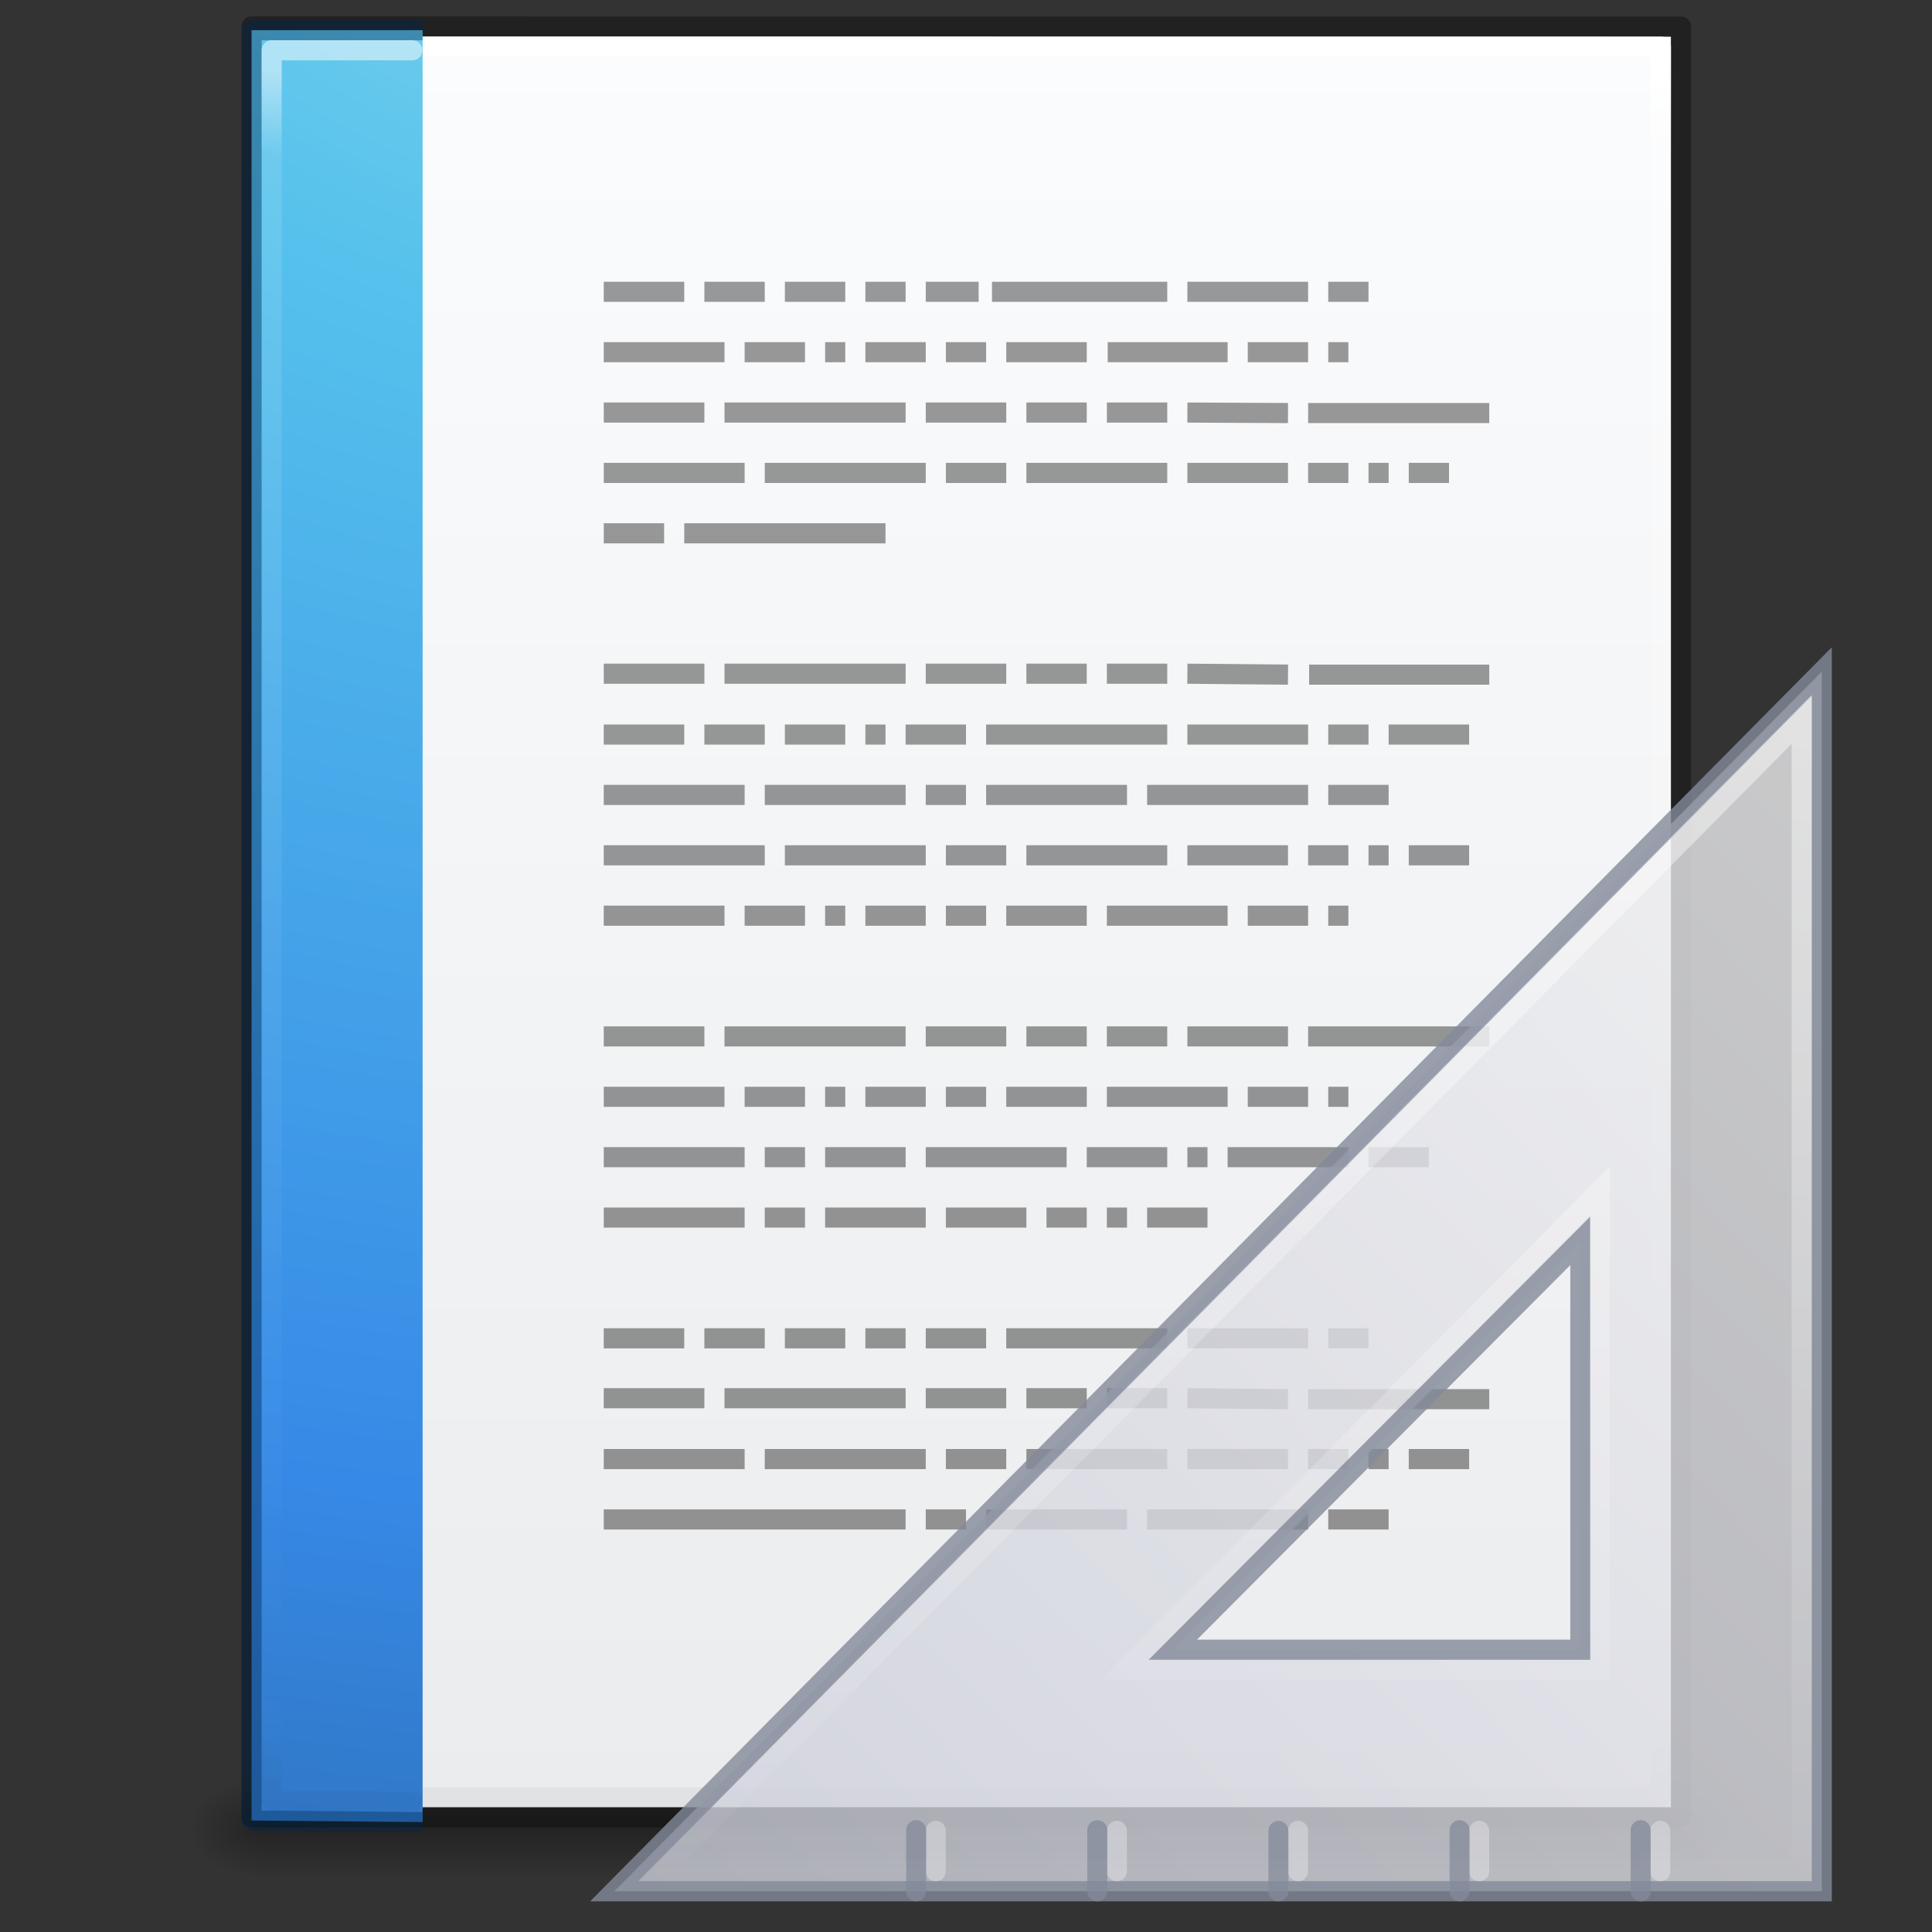 <?xml version="1.0" encoding="UTF-8" standalone="no"?>
<!-- Created with Inkscape (http://www.inkscape.org/) -->

<svg
   xmlns:dc="http://purl.org/dc/elements/1.1/"
   xmlns:cc="http://creativecommons.org/ns#"
   xmlns:rdf="http://www.w3.org/1999/02/22-rdf-syntax-ns#"
   xmlns:svg="http://www.w3.org/2000/svg"
   xmlns="http://www.w3.org/2000/svg"
   xmlns:xlink="http://www.w3.org/1999/xlink"
   xmlns:sodipodi="http://sodipodi.sourceforge.net/DTD/sodipodi-0.dtd"
   xmlns:inkscape="http://www.inkscape.org/namespaces/inkscape"
   width="96"
   height="96"
   id="svg4017"
   version="1.1"
   inkscape:version="0.91 r13725"
   sodipodi:docname="x-office-document-template.svg"
   viewBox="0 0 96 96">
  <rect x="0" y="0" width="96" height="96" fill="#333333" stroke="none"/>
  <defs
     id="defs4019">
    <linearGradient
       id="linearGradient5060">
      <stop
         id="stop5062"
         style="stop-color:#000000;stop-opacity:1"
         offset="0" />
      <stop
         id="stop5064"
         style="stop-color:#000000;stop-opacity:0"
         offset="1" />
    </linearGradient>
    <linearGradient
       id="linearGradient5048">
      <stop
         id="stop5050"
         style="stop-color:#000000;stop-opacity:0"
         offset="0" />
      <stop
         id="stop5056"
         style="stop-color:#000000;stop-opacity:1"
         offset="0.5" />
      <stop
         id="stop5052"
         style="stop-color:#000000;stop-opacity:0"
         offset="1" />
    </linearGradient>
    <linearGradient
       id="linearGradient3104">
      <stop
         offset="0"
         style="stop-color:#a0a0a0;stop-opacity:1;"
         id="stop3106" />
      <stop
         offset="1"
         style="stop-color:#bebebe;stop-opacity:1;"
         id="stop3108" />
    </linearGradient>
    <linearGradient
       id="linearGradient3600-9">
      <stop
         offset="0"
         style="stop-color:#f4f4f4;stop-opacity:1"
         id="stop3602-3" />
      <stop
         offset="1"
         style="stop-color:#dbdbdb;stop-opacity:1"
         id="stop3604-7" />
    </linearGradient>
    <linearGradient
       id="linearGradient3977-4">
      <stop
         id="stop3979-7"
         style="stop-color:#ffffff;stop-opacity:1;"
         offset="0" />
      <stop
         offset="0.036"
         style="stop-color:#ffffff;stop-opacity:0.235;"
         id="stop3981-6" />
      <stop
         id="stop3983-5"
         style="stop-color:#ffffff;stop-opacity:0.157;"
         offset="0.951" />
      <stop
         id="stop3985-6"
         style="stop-color:#ffffff;stop-opacity:0.392;"
         offset="1" />
    </linearGradient>
    <linearGradient
       id="linearGradient3104-5-2">
      <stop
         id="stop3106-2-9"
         style="stop-color:#aaaaaa;stop-opacity:1"
         offset="0" />
      <stop
         id="stop3108-5-3"
         style="stop-color:#c8c8c8;stop-opacity:1"
         offset="1" />
    </linearGradient>
    <linearGradient
       id="linearGradient2867-449-88-871-390-598-476-591-434-148-57-177-8">
      <stop
         offset="0"
         style="stop-color:#90dbec;stop-opacity:1;"
         id="stop3750-1" />
      <stop
         offset="0.262"
         style="stop-color:#55c1ec;stop-opacity:1;"
         id="stop3752-3" />
      <stop
         offset="0.705"
         style="stop-color:#3689e6;stop-opacity:1;"
         id="stop3754-1" />
      <stop
         offset="1"
         style="stop-color:#2b63a0;stop-opacity:1;"
         id="stop3756-1" />
    </linearGradient>
    <linearGradient
       id="linearGradient3707-319-631-407-324-3">
      <stop
         offset="0"
         style="stop-color:#185f9a;stop-opacity:1;"
         id="stop3760-4" />
      <stop
         offset="1"
         style="stop-color:#599ec9;stop-opacity:1;"
         id="stop3762-0" />
    </linearGradient>
    <linearGradient
       inkscape:collect="always"
       xlink:href="#linearGradient3412"
       id="linearGradient3163"
       gradientUnits="userSpaceOnUse"
       gradientTransform="matrix(0,2.704,-2.654,0,169.848,922.246)"
       x1="30.739"
       y1="35.285"
       x2="45.903"
       y2="50.736" />
    <linearGradient
       id="linearGradient3412">
      <stop
         id="stop3414"
         style="stop-color:#f0f0f1;stop-opacity:1"
         offset="0" />
      <stop
         id="stop3416"
         style="stop-color:#cbcdd9;stop-opacity:1"
         offset="1" />
    </linearGradient>
    <linearGradient
       inkscape:collect="always"
       xlink:href="#linearGradient6240"
       id="linearGradient3165"
       gradientUnits="userSpaceOnUse"
       gradientTransform="matrix(-1.033,0,0,1.033,135.472,915.572)"
       x1="75.78"
       y1="86"
       x2="75.78"
       y2="127.036" />
    <linearGradient
       id="linearGradient6240">
      <stop
         id="stop6242"
         style="stop-color:#ffffff;stop-opacity:1"
         offset="0" />
      <stop
         id="stop6244"
         style="stop-color:#ffffff;stop-opacity:0"
         offset="1" />
    </linearGradient>
    <radialGradient
       inkscape:collect="always"
       xlink:href="#linearGradient5060"
       id="radialGradient4173"
       gradientUnits="userSpaceOnUse"
       gradientTransform="matrix(0.031,0,0,0.021,64.045,1036.684)"
       cx="605.714"
       cy="486.648"
       fx="605.714"
       fy="486.648"
       r="117.143" />
    <radialGradient
       inkscape:collect="always"
       xlink:href="#linearGradient5060"
       id="radialGradient4175"
       gradientUnits="userSpaceOnUse"
       gradientTransform="matrix(0.031,0,0,0.021,64.045,1036.684)"
       cx="605.714"
       cy="486.648"
       fx="605.714"
       fy="486.648"
       r="117.143" />
    <radialGradient
       inkscape:collect="always"
       xlink:href="#linearGradient5060"
       id="radialGradient4177"
       gradientUnits="userSpaceOnUse"
       gradientTransform="matrix(0.031,0,0,0.021,64.045,1036.684)"
       cx="605.714"
       cy="486.648"
       fx="605.714"
       fy="486.648"
       r="117.143" />
    <linearGradient
       inkscape:collect="always"
       xlink:href="#linearGradient5048"
       id="linearGradient4179"
       gradientUnits="userSpaceOnUse"
       gradientTransform="matrix(0.145,0,0,0.021,-4.373,1036.684)"
       x1="302.857"
       y1="366.648"
       x2="302.857"
       y2="609.505" />
    <linearGradient
       inkscape:collect="always"
       xlink:href="#linearGradient5048"
       id="linearGradient4346"
       gradientUnits="userSpaceOnUse"
       gradientTransform="matrix(0.145,0,0,0.021,-4.373,1036.684)"
       x1="302.857"
       y1="366.648"
       x2="302.857"
       y2="609.505" />
    <linearGradient
       y2="43"
       x2="24"
       y1="5.564"
       x1="24"
       gradientTransform="matrix(1.865,0,0,2.351,3.243,945.93)"
       gradientUnits="userSpaceOnUse"
       id="linearGradient4348"
       xlink:href="#linearGradient3977-4"
       inkscape:collect="always" />
    <linearGradient
       y2="47.013"
       x2="25.132"
       y1="0.985"
       x1="25.132"
       gradientTransform="matrix(2.029,0,0,1.934,-0.686,952.984)"
       gradientUnits="userSpaceOnUse"
       id="linearGradient4350"
       xlink:href="#linearGradient3600-9"
       inkscape:collect="always" />
    <linearGradient
       y2="2.906"
       x2="-51.786"
       y1="50.786"
       x1="-51.786"
       gradientTransform="matrix(1.638,0,0,1.81,119.832,950.829)"
       gradientUnits="userSpaceOnUse"
       id="linearGradient4352"
       xlink:href="#linearGradient3104"
       inkscape:collect="always" />
    <linearGradient
       y2="3.364"
       x2="22.004"
       y1="47.813"
       x1="22.004"
       gradientTransform="matrix(1.205,0,0,1.52,11.186,952.016)"
       gradientUnits="userSpaceOnUse"
       id="linearGradient4354"
       xlink:href="#linearGradient3104-5-2"
       inkscape:collect="always" />
    <linearGradient
       y2="609.505"
       x2="302.857"
       y1="366.648"
       x1="302.857"
       gradientTransform="matrix(0.145,0,0,0.021,-4.373,1036.684)"
       gradientUnits="userSpaceOnUse"
       id="linearGradient4360"
       xlink:href="#linearGradient5048"
       inkscape:collect="always" />
    <radialGradient
       inkscape:collect="always"
       xlink:href="#linearGradient2867-449-88-871-390-598-476-591-434-148-57-177-8"
       id="radialGradient3087-1"
       gradientUnits="userSpaceOnUse"
       gradientTransform="matrix(-2.50846e-7,9.933,-12.556,-2.9815496e-7,161.63,866.809)"
       cx="7.806"
       cy="9.957"
       fx="7.276"
       fy="9.957"
       r="12.672" />
    <linearGradient
       y2="3.364"
       x2="22.004"
       y1="47.813"
       x1="22.004"
       gradientTransform="translate(-1.982,-3.047)"
       gradientUnits="userSpaceOnUse"
       id="linearGradient8896"
       xlink:href="#linearGradient3104-5-2"
       inkscape:collect="always" />
    <linearGradient
       y2="3.364"
       x2="22.004"
       y1="47.813"
       x1="22.004"
       gradientTransform="translate(-1.982,985.315)"
       gradientUnits="userSpaceOnUse"
       id="linearGradient3031"
       xlink:href="#linearGradient3104-5-2"
       inkscape:collect="always" />
    <linearGradient
       y2="3.364"
       x2="22.004"
       y1="47.813"
       x1="22.004"
       gradientTransform="translate(-1.982,985.315)"
       gradientUnits="userSpaceOnUse"
       id="linearGradient3031-1"
       xlink:href="#linearGradient3104-5-2"
       inkscape:collect="always" />
    <linearGradient
       y2="3.364"
       x2="22.004"
       y1="47.813"
       x1="22.004"
       gradientTransform="translate(-1.982,985.315)"
       gradientUnits="userSpaceOnUse"
       id="linearGradient3043"
       xlink:href="#linearGradient3104-5-2"
       inkscape:collect="always" />
    <linearGradient
       inkscape:collect="always"
       xlink:href="#linearGradient3104-5-2"
       id="linearGradient3086"
       gradientUnits="userSpaceOnUse"
       gradientTransform="matrix(1.158,0,0,1,-10.246,983.065)"
       x1="22.004"
       y1="47.813"
       x2="22.004"
       y2="3.364" />
    <linearGradient
       inkscape:collect="always"
       xlink:href="#linearGradient3104-5-2"
       id="linearGradient3088"
       gradientUnits="userSpaceOnUse"
       gradientTransform="matrix(1.158,0,0,1,-10.246,983.065)"
       x1="22.004"
       y1="47.813"
       x2="22.004"
       y2="3.364" />
    <radialGradient
       r="12.672"
       fy="9.957"
       fx="7.276"
       cy="9.957"
       cx="7.806"
       gradientTransform="matrix(-1.6167311e-7,6.602,-8.092,-1.9817022e-7,104.564,-60.073)"
       gradientUnits="userSpaceOnUse"
       id="radialGradient3060-0"
       xlink:href="#linearGradient2867-449-88-871-390-598-476-591-434-148-57-177-8"
       inkscape:collect="always" />
    <linearGradient
       y2="0.918"
       x2="25"
       y1="47.935"
       x1="25"
       gradientTransform="translate(0,-4.6083084e-4)"
       gradientUnits="userSpaceOnUse"
       id="linearGradient3062-0"
       xlink:href="#linearGradient3707-319-631-407-324-3"
       inkscape:collect="always" />
    <linearGradient
       inkscape:collect="always"
       xlink:href="#linearGradient3104-5-2"
       id="linearGradient3027-7"
       gradientUnits="userSpaceOnUse"
       gradientTransform="translate(-1.982,985.315)"
       x1="22.004"
       y1="47.813"
       x2="22.004"
       y2="3.364" />
    <linearGradient
       id="linearGradient3977-2">
      <stop
         offset="0"
         style="stop-color:#ffffff;stop-opacity:1;"
         id="stop3979-5" />
      <stop
         id="stop3981-37"
         style="stop-color:#ffffff;stop-opacity:0.235;"
         offset="0.049" />
      <stop
         offset="0.951"
         style="stop-color:#ffffff;stop-opacity:0"
         id="stop3983-75" />
      <stop
         offset="1"
         style="stop-color:#000000;stop-opacity:0.043"
         id="stop3985-9" />
    </linearGradient>
    <linearGradient
       id="linearGradient3927">
      <stop
         id="stop3929"
         offset="0"
         style="stop-color:#fbfcfd;stop-opacity:1" />
      <stop
         id="stop3931"
         offset="1"
         style="stop-color:#ebeced;stop-opacity:1" />
    </linearGradient>
    <linearGradient
       id="linearGradient3874">
      <stop
         offset="0"
         style="stop-color:#ffffff;stop-opacity:1"
         id="stop3876" />
      <stop
         offset="0.049"
         style="stop-color:#ffffff;stop-opacity:0.235"
         id="stop3878" />
      <stop
         id="stop4275"
         style="stop-color:#ffffff;stop-opacity:0"
         offset="0.95" />
      <stop
         offset="1"
         style="stop-color:#000000;stop-opacity:0.059"
         id="stop3882" />
    </linearGradient>
    <linearGradient
       inkscape:collect="always"
       xlink:href="#linearGradient5048"
       id="linearGradient4331"
       gradientUnits="userSpaceOnUse"
       gradientTransform="matrix(0.092,0,0,0.021,-1.085,1037.814)"
       x1="302.857"
       y1="366.648"
       x2="302.857"
       y2="609.505" />
    <radialGradient
       inkscape:collect="always"
       xlink:href="#linearGradient5060"
       id="radialGradient3153-8"
       gradientUnits="userSpaceOnUse"
       gradientTransform="matrix(0.031,0,0,0.021,64.045,1036.684)"
       cx="605.714"
       cy="486.648"
       fx="605.714"
       fy="486.648"
       r="117.143" />
    <radialGradient
       inkscape:collect="always"
       xlink:href="#linearGradient5060"
       id="radialGradient3156-9"
       gradientUnits="userSpaceOnUse"
       gradientTransform="matrix(-0.031,0,0,0.021,31.85,1036.684)"
       cx="605.714"
       cy="486.648"
       fx="605.714"
       fy="486.648"
       r="117.143" />
    <linearGradient
       y2="609.505"
       x2="302.857"
       y1="366.648"
       x1="302.857"
       gradientTransform="matrix(0.145,0,0,0.021,-4.373,1036.684)"
       gradientUnits="userSpaceOnUse"
       id="linearGradient4366"
       xlink:href="#linearGradient5048"
       inkscape:collect="always" />
    <linearGradient
       inkscape:collect="always"
       xlink:href="#linearGradient3977-2"
       id="linearGradient3988-4"
       gradientUnits="userSpaceOnUse"
       gradientTransform="matrix(0.919,0,0,1.163,1.937,-5.4)"
       x1="24"
       y1="5.94"
       x2="24"
       y2="42.06" />
    <linearGradient
       inkscape:collect="always"
       xlink:href="#linearGradient3927"
       id="linearGradient3322-4"
       gradientUnits="userSpaceOnUse"
       gradientTransform="matrix(0.986,0,0,0.945,0.338,-1.638)"
       x1="25.029"
       y1="2.523"
       x2="25.029"
       y2="48.545" />
    <linearGradient
       y2="609.505"
       x2="302.857"
       y1="366.648"
       x1="302.857"
       gradientTransform="matrix(0.145,0,0,0.021,-4.373,1036.684)"
       gradientUnits="userSpaceOnUse"
       id="linearGradient4380"
       xlink:href="#linearGradient5048"
       inkscape:collect="always" />
    <linearGradient
       inkscape:collect="always"
       xlink:href="#linearGradient3874"
       id="linearGradient3066-8-9-1"
       gradientUnits="userSpaceOnUse"
       gradientTransform="matrix(1.559,0,0,2.351,4.926,945.929)"
       x1="24"
       y1="5.94"
       x2="24"
       y2="42.06" />
  </defs>
  <sodipodi:namedview
     id="base"
     pagecolor="#ffffff"
     bordercolor="#666666"
     borderopacity="1.0"
     inkscape:pageopacity="0.0"
     inkscape:pageshadow="2"
     inkscape:zoom="4.3046875"
     inkscape:cx="6.6731803"
     inkscape:cy="65.367211"
     inkscape:document-units="px"
     inkscape:current-layer="layer1"
     showgrid="true"
     inkscape:window-width="1366"
     inkscape:window-height="718"
     inkscape:window-x="0"
     inkscape:window-y="25"
     inkscape:window-maximized="1"
     units="px">
    <inkscape:grid
       type="xygrid"
       id="grid3011"
       empspacing="5"
       visible="true"
       enabled="true"
       snapvisiblegridlinesonly="true" />
  </sodipodi:namedview>
  <g
     inkscape:label="Layer 1"
     inkscape:groupmode="layer"
     id="layer1"
     transform="translate(0,-956.362)">
    <g
       id="layer1-7"
       inkscape:label="Layer 1">
      <g
         transform="translate(0,2.1401313e-5)"
         inkscape:label="Layer 1"
         id="layer1-3">
        <g
           id="g4089-3"
           transform="matrix(1.004,0,0,1.003,-0.141,-2.804)">
          <rect
             width="69.899"
             height="4.986"
             x="12.998"
             y="1044.211"
             id="rect2879-1"
             style="display:inline;overflow:visible;visibility:visible;opacity:0.3;fill:url(#linearGradient4380);fill-opacity:1;fill-rule:nonzero;stroke:none;stroke-width:1;marker:none" />
          <path
             d="m 12.998,1044.212 c 0,0 0,4.985 0,4.985 -1.611,0.013 -3.894,-1.118 -3.894,-2.494 0,-1.376 1.798,-2.492 3.894,-2.492 z"
             id="path2881-1"
             style="display:inline;overflow:visible;visibility:visible;opacity:0.3;fill:url(#radialGradient3156-9);fill-opacity:1;fill-rule:nonzero;stroke:none;stroke-width:1;marker:none"
             inkscape:connector-curvature="0" />
          <path
             d="m 82.897,1044.212 c 0,0 0,4.985 0,4.985 1.611,0.013 3.894,-1.118 3.894,-2.494 0,-1.376 -1.798,-2.492 -3.894,-2.492 z"
             id="path2883-2"
             style="display:inline;overflow:visible;visibility:visible;opacity:0.3;fill:url(#radialGradient3153-8);fill-opacity:1;fill-rule:nonzero;stroke:none;stroke-width:1;marker:none"
             inkscape:connector-curvature="0" />
        </g>
        <g
           transform="matrix(1.511,0,0,1.508,-0.357,-533.514)"
           id="layer1-4-8"
           inkscape:label="Layer 1">
          <g
             transform="matrix(1.343,0,0,1.341,-0.217,988.182)"
             id="layer1-1-7"
             inkscape:label="Layer 1">
            <path
               inkscape:connector-curvature="0"
               style="display:inline;fill:url(#linearGradient3322-4);fill-opacity:1;stroke:none;stroke-width:1;stroke-linecap:butt;stroke-linejoin:round;stroke-miterlimit:4;stroke-dasharray:none;stroke-dashoffset:0;stroke-opacity:0.425"
               id="path4160-33"
               d="m 6.746,0.747 c 7.907,0 34.507,0.003 34.507,0.003 l 4e-5,43.508 c 0,0 -23.005,0 -34.508,0 0,-14.504 0,-29.007 0,-43.511 z"
               sodipodi:nodetypes="ccccc" />
            <path
               style="fill:none;stroke:url(#linearGradient3988-4);stroke-width:0.494;stroke-linecap:round;stroke-linejoin:round;stroke-miterlimit:4;stroke-dasharray:none;stroke-dashoffset:0;stroke-opacity:1"
               d="m 41.007,44.011 -34.014,0 0,-43.017 34.014,0 z"
               id="rect6741-1-5"
               inkscape:connector-curvature="0"
               sodipodi:nodetypes="ccccc" />
            <path
               inkscape:connector-curvature="0"
               style="display:inline;fill:none;fill-opacity:1;stroke:#000000;stroke-width:0.494;stroke-linecap:butt;stroke-linejoin:round;stroke-miterlimit:4;stroke-dasharray:none;stroke-dashoffset:0;stroke-opacity:0.353"
               id="path4160-3"
               d="m 6.5,0.5 c 8.02,0 35,0.003 35,0.003 l 4.2e-5,44.003 c 0,0 -23.333,0 -35,0 0,-14.669 0,-29.337 0,-44.006 z"
               sodipodi:nodetypes="ccccc" />
          </g>
        </g>
      </g>
      <path
         sodipodi:nodetypes="cccccccccccccccccccccccccccccccccccccccccccccccccccccccccccccccccccccccccccccccccccccccccccccccccccccccccccccccccccccccccccccccccccccccccccccccccccccccccccccccccccccccccccccccccccccccccccccccccccccccccccccccccccccccccccccccccccccccccccccccccccccccccccccccccccccccccccccccccccccccccccccccccccccccccccccccccccccccc"
         d="m 30,970.862 4,0 z m 5,0 3,0 z m 4,0 3,0 z m 4,0 2,0 z m 3,0 2.628,0 z m 3.291,0 8.709,0 z m 9.709,0 6,0 z m 7,0 2,0 z m -36,3 6,0 z m 7,0 3,0 z m 4,0 1,0 z m 2,0 3,0 z m 4,0 2,0 z m 3,0 4,0 z m 5.04,0 5.96,0 z m 6.96,0 3,0 z m 4,0 1,0 z m -36,3 5,0 z m 6,0 9,0 z m 10,0 4,0 z m 5,0 3,0 z m 4,0 3,0 z m 4,0 5,0.024 z m 6,0.024 9,0 z m -35,2.976 7,0 z m 8,0 8,0 z m 9,0 3,0 z m 4,0 7,0 z m 8,0 5,0 z m 6,0 2,0 z m 3,0 1,0 z m 2,0 2,0 z m -40,3 3,0 z m 4,0 10,0 z m -4,6.976 5,0 z m 6,0 9,0 z m 10,0 4,0 z m 5,0 3,0 z m 4,0 3,0 z m 4,0 5,0.047 z m 6.05,0.047 8.95,0 z M 30,992.862 l 4,0 z m 5,0 3,0 z m 4,0 3,0 z m 4,0 1,0 z m 2,0 3,0 z m 4,0 9,0 z m 10,0 6,0 z m 7,0 2,0 z m 3,0 4,0 z m -39,3 7,0 z m 8,0 7,0 z m 8,0 2,0 z m 3,0 7,0 z m 8,0 8,0 z m 9,0 3,0 z m -36,3 8,0 z m 9,0 7,0 z m 8,0 3,0 z m 4,0 7,0 z m 8,0 5,0 z m 6,0 2,0 z m 3,0 1,0 z m 2,0 3,0 z m -40,3 6,0 z m 7,0 3,0 z m 4,0 1,0 z m 2,0 3,0 z m 4,0 2,0 z m 3,0 4,0 z m 5,0 6,0 z m 7,0 3,0 z m 4,0 1,0 z m -36,6 5,0 z m 6,0 9,0 z m 10,0 4,0 z m 5,0 3,0 z m 4,0 3,0 z m 4,0 5,0 z m 6,0 9,0 z m -35,3 6,0 z m 7,0 3,0 z m 4,0 1,0 z m 2,0 3,0 z m 4,0 2,0 z m 3,0 4,0 z m 5,0 6,0 z m 7,0 3,0 z m 4,0 1,0 z m -36,3 7,0 z m 8,0 2,0 z m 3,0 4,0 z m 5,0 7,0 z m 8,0 4,0 z m 5,0 1,0 z m 2,0 6,0 z m 7,0 3,0 z m -38,3 7,0 z m 8,0 2,0 z m 3,0 5,0 z m 6,0 4,0 z m 5,0 2,0 z m 3,0 1,0 z m 2,0 3,0 z"
         id="path3475-7"
         style="fill:none;stroke:#000000;stroke-width:1px;stroke-linecap:butt;stroke-linejoin:miter;stroke-opacity:0.392"
         inkscape:connector-curvature="0" />
      <path
         sodipodi:nodetypes="ccccccccccccccccccccccccccccccccccccccccccccccccccccccccccccccccccccccccccccccccccccccccccccc"
         d="m 30,1022.862 4,0 z m 5,0 3,0 z m 4,0 3,0 z m 4,0 2,0 z m 3,0 3,0 z m 4,0 8,0 z m 9,0 6,0 z m 7,0 2,0 z m -36,2.977 5,0 z m 6,0 9,0 z m 10,0 4,0 z m 5,0 3,0 z m 4,0 3,0 z m 4,0 5,0.047 z m 6,0.047 9,0 z m -35,2.977 7,0 z m 8,0 8,0 z m 9,0 3,0 z m 4,0 7,0 z m 8,0 5,0 z m 6,0 2,0 z m 3,0 1,0 z m 2,0 3,0 z m -40,3 2.819,0 z m 3.704,0 10.447,0 z m -3.704,0 6.965,0 z m 7.518,0 7.482,0 z m 8.482,0 2,0 z m 3,0 7,0 z m 8,0 8,0 z m 9,0 3,0 z"
         id="path3475-2-1"
         style="fill:none;stroke:#000000;stroke-width:1;stroke-linecap:butt;stroke-linejoin:miter;stroke-miterlimit:4;stroke-dasharray:none;stroke-opacity:0.392"
         inkscape:connector-curvature="0" />
      <path
         sodipodi:nodetypes="cccc"
         d="m 21,1046.9 -8.5,-0.076 0,-88.962 8.5,-2.2e-4"
         id="path4530-8"
         style="color:#000000;display:inline;overflow:visible;visibility:visible;fill:url(#radialGradient3087-1);fill-opacity:1;fill-rule:nonzero;stroke:#00284f;stroke-width:1;stroke-linecap:butt;stroke-linejoin:round;stroke-miterlimit:4;stroke-dasharray:none;stroke-dashoffset:0;stroke-opacity:0.392;marker:none;enable-background:accumulate"
         inkscape:connector-curvature="0" />
      <path
         sodipodi:nodetypes="cccc"
         inkscape:connector-curvature="0"
         id="rect6741-1-5-1-1-8"
         d="m 20.489,1045.863 -6.99,0 0,-87.002 6.99,0"
         style="opacity:0.5;fill:none;stroke:url(#linearGradient3066-8-9-1);stroke-width:1;stroke-linecap:round;stroke-linejoin:round;stroke-miterlimit:4;stroke-dasharray:none;stroke-dashoffset:0;stroke-opacity:1" />
    </g>
    <g
       id="g3138"
       transform="matrix(1.5,0,0,1.515,-23.053,-534.144)">
      <path
         d="m 72.218,1040.958 c 0,0 0,5.404 0,5.404 2.068,0.01 5,-1.211 5,-2.702 0,-1.492 -2.308,-2.701 -5,-2.701 z"
         id="path2881-3"
         style="opacity:0.15;fill:url(#radialGradient4173);fill-opacity:1;fill-rule:nonzero;stroke:none;stroke-width:1;marker:none;visibility:visible;display:inline;overflow:visible"
         inkscape:connector-curvature="0" />
      <g
         transform="matrix(-0.917,0,0,0.714,78.218,1017.362)"
         id="g22150"
         style="opacity:0.3">
        <g
           id="g4200">
          <rect
             style="fill:url(#radialGradient4175);fill-opacity:1;stroke:none"
             id="rect22120"
             y="35"
             x="0"
             height="7"
             width="4" />
          <rect
             style="fill:url(#radialGradient4177);fill-opacity:1;stroke:none"
             id="rect22134"
             transform="scale(-1,-1)"
             y="-42"
             x="-48"
             height="7"
             width="4" />
          <rect
             style="fill:url(#linearGradient4179);fill-opacity:1;stroke:none"
             id="rect22138"
             y="35"
             x="4"
             height="7"
             width="40" />
        </g>
      </g>
      <path
         d="m 75.718,1005.862 -40,40 40,0 z m -8,18.667 0,13.412 -13.5,0 z"
         id="path2993"
         style="opacity:0.8;fill:url(#linearGradient3163);fill-opacity:1;fill-rule:evenodd;stroke:#83899a;stroke-width:0.663px;stroke-linecap:butt;stroke-linejoin:miter;stroke-miterlimit:4;stroke-opacity:1;stroke-dasharray:none;stroke-dashoffset:0;marker:none;visibility:visible;display:inline;overflow:visible;enable-background:accumulate"
         inkscape:connector-curvature="0"
         sodipodi:nodetypes="cccccccc" />
      <path
         d="m 70.368,1045.204 0,-1.321"
         id="path3101"
         style="opacity:0.3;fill:none;stroke:#ffffff;stroke-width:0.663px;stroke-linecap:round;stroke-linejoin:miter;stroke-opacity:1"
         inkscape:connector-curvature="0"
         sodipodi:nodetypes="cc" />
      <path
         d="m 64.368,1045.204 0,-1.321"
         id="path3103"
         style="opacity:0.3;fill:none;stroke:#ffffff;stroke-width:0.663px;stroke-linecap:round;stroke-linejoin:miter;stroke-opacity:1"
         inkscape:connector-curvature="0"
         sodipodi:nodetypes="cc" />
      <path
         d="m 58.368,1045.204 0,-1.321"
         id="path3105"
         style="opacity:0.3;fill:none;stroke:#ffffff;stroke-width:0.663px;stroke-linecap:round;stroke-linejoin:miter;stroke-opacity:1"
         inkscape:connector-curvature="0"
         sodipodi:nodetypes="cc" />
      <path
         d="m 52.368,1045.204 0,-1.321"
         id="path3107"
         style="opacity:0.3;fill:none;stroke:#ffffff;stroke-width:0.663px;stroke-linecap:round;stroke-linejoin:miter;stroke-opacity:1"
         inkscape:connector-curvature="0"
         sodipodi:nodetypes="cc" />
      <path
         d="m 46.368,1045.204 0,-1.321"
         id="path3109"
         style="opacity:0.3;fill:none;stroke:#ffffff;stroke-width:0.663px;stroke-linecap:round;stroke-linejoin:miter;stroke-opacity:1"
         inkscape:connector-curvature="0"
         sodipodi:nodetypes="cc" />
      <path
         d="m 69.718,1045.862 0,-2 m -6,2 0,-2 m -6,2 0,-1.976 m -6,1.976 0,-2 m -6,2 0,-2"
         id="path3091"
         style="opacity:0.75;fill:none;stroke:#83899a;stroke-width:0.663px;stroke-linecap:round;stroke-linejoin:miter;stroke-opacity:1"
         inkscape:connector-curvature="0" />
      <path
         d="m 75.051,1007.429 0,37.763 -37.763,0 z m -6.683,15.458 -15.739,15.714 15.739,0 z"
         id="path3934"
         style="opacity:0.5;fill:none;stroke:url(#linearGradient3165);stroke-width:0.663px;stroke-linecap:butt;stroke-linejoin:miter;stroke-miterlimit:4;stroke-opacity:1;stroke-dasharray:none;stroke-dashoffset:0;marker:none;visibility:visible;display:inline;overflow:visible;enable-background:accumulate"
         inkscape:connector-curvature="0"
         sodipodi:nodetypes="cccccccc" />
    </g>
  </g>
</svg>
